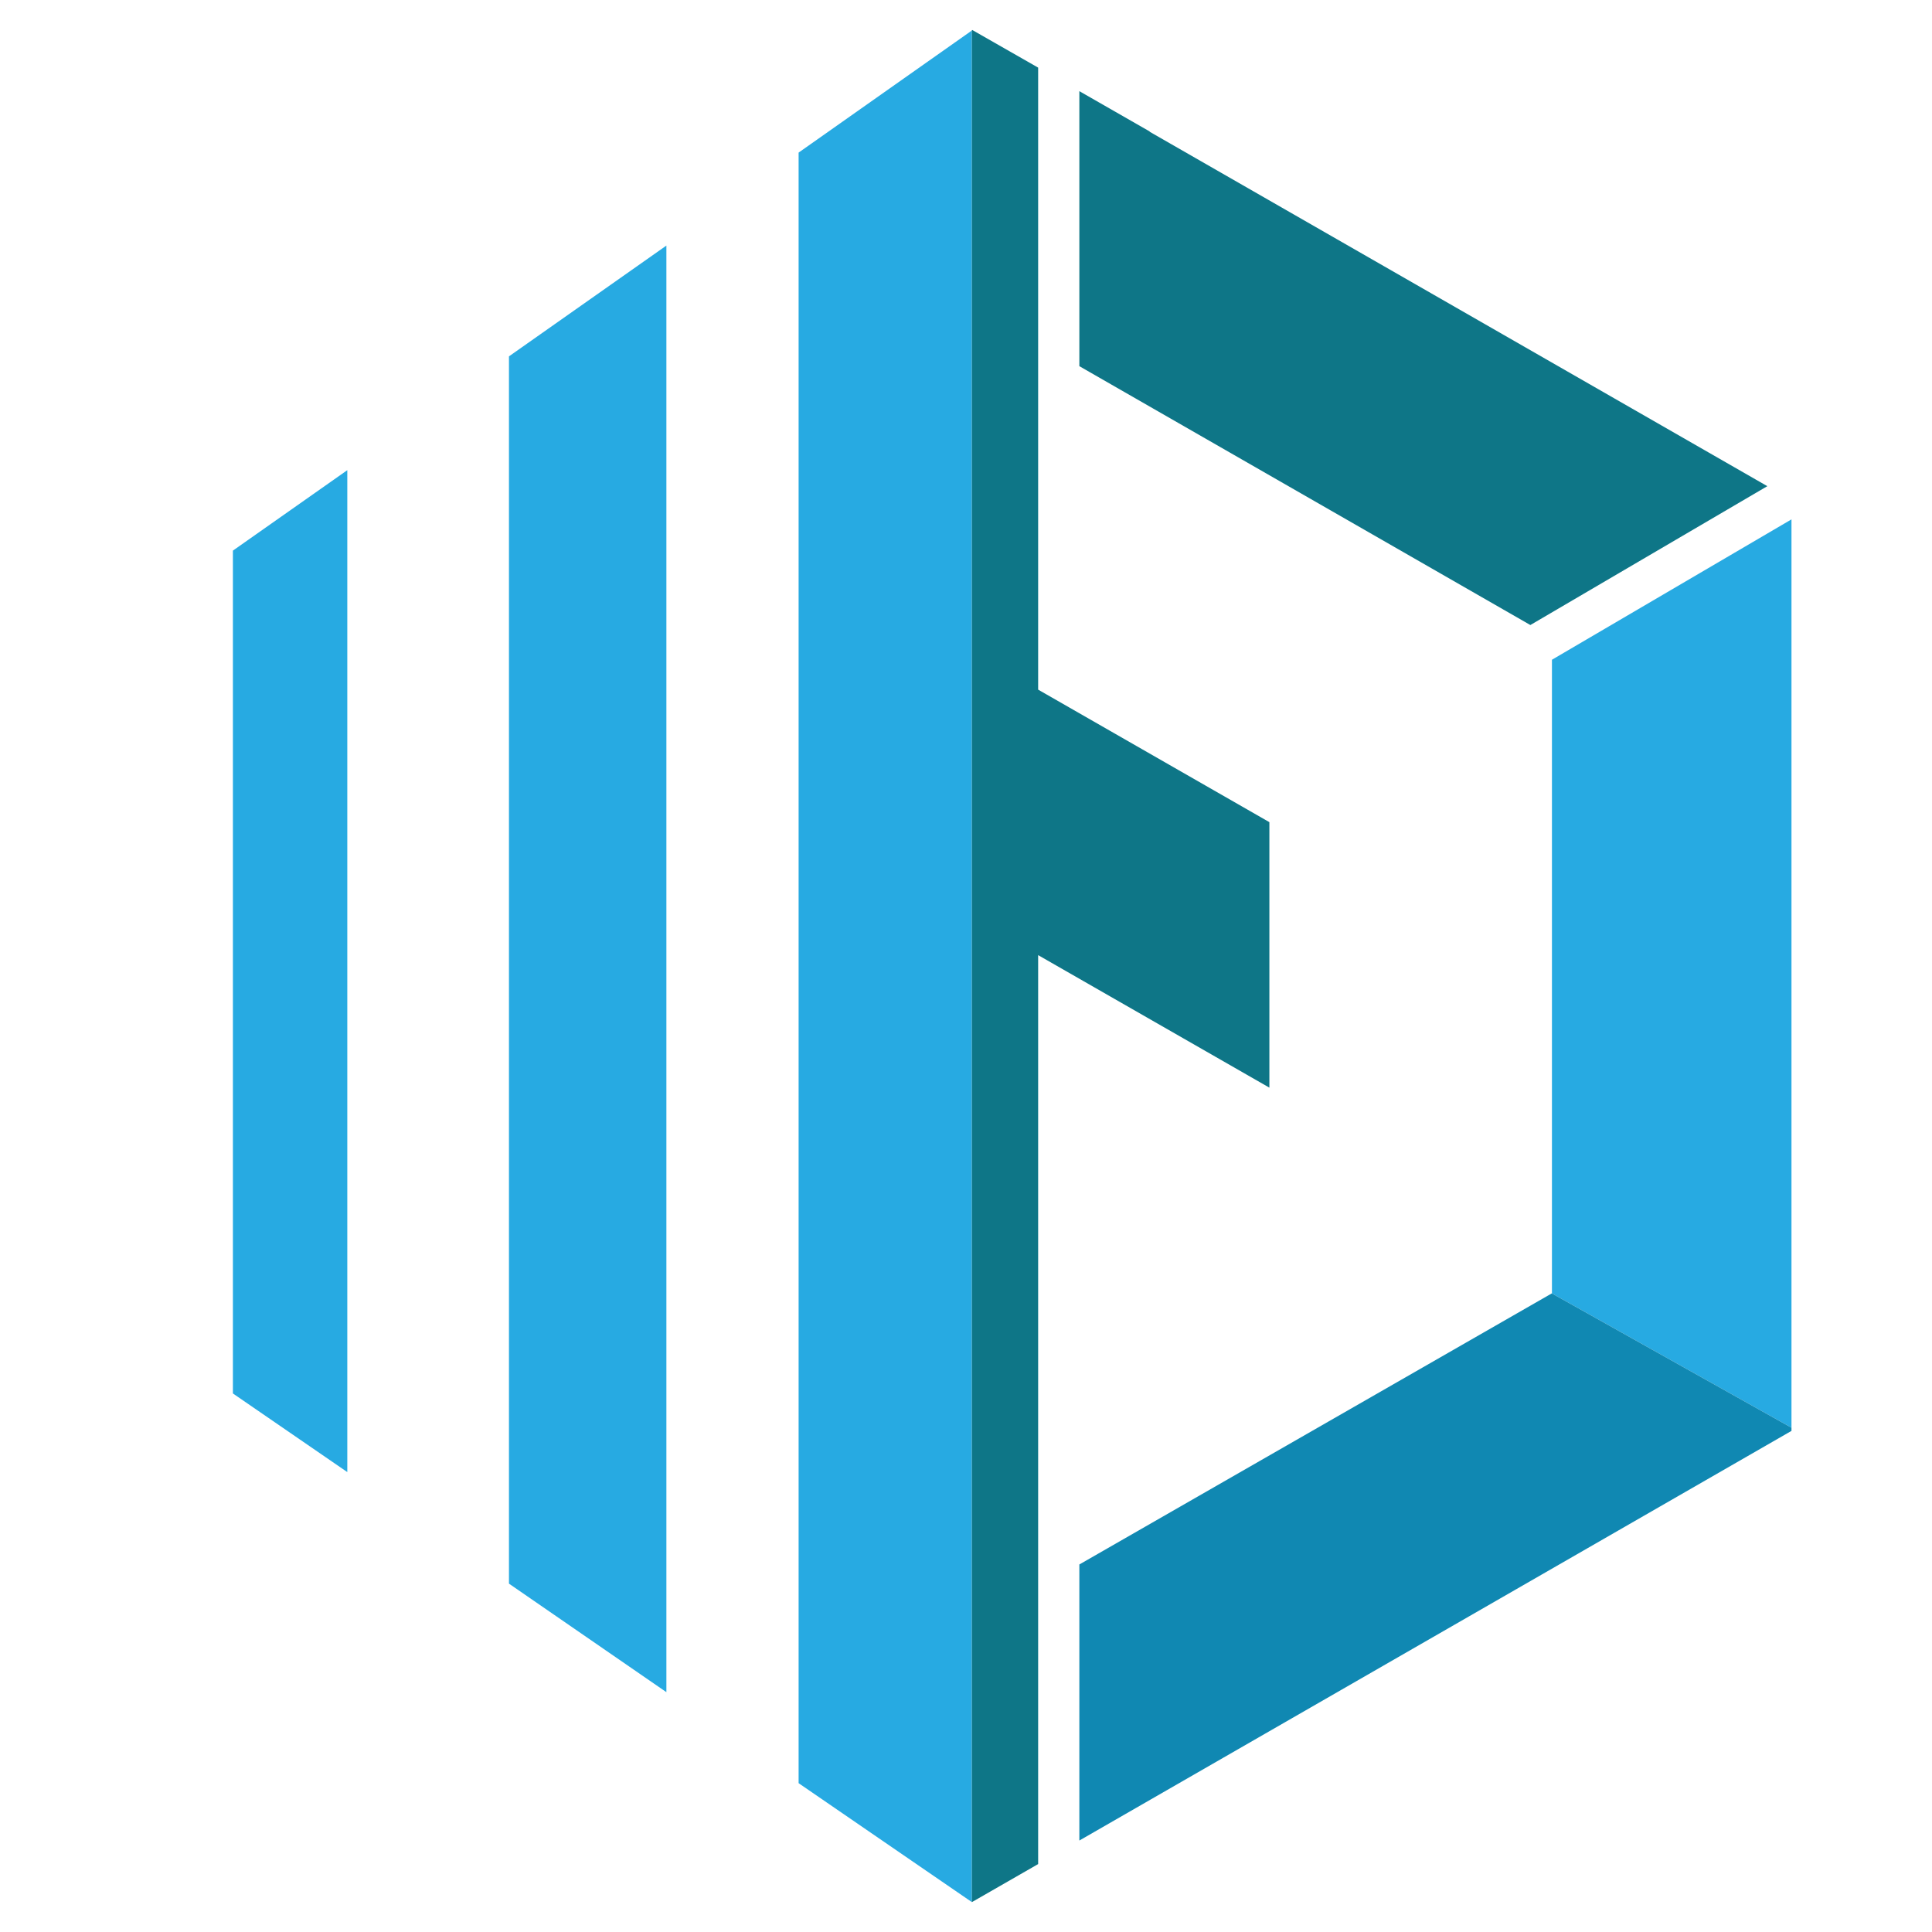 <svg id="图层_1" data-name="图层 1" xmlns="http://www.w3.org/2000/svg" viewBox="0 0 128 128"><defs><style>.cls-1{fill:#0e7687;}.cls-2{fill:#27aae2;}.cls-3{fill:#1088b2;}</style></defs><title>128x128</title><polygon class="cls-1" points="117.09 32.21 76.17 8.73 76.17 8.71 71.51 6.04 71.51 24.26 101.39 41.41 117.09 32.21"/><polygon class="cls-2" points="118.69 34.41 102.82 43.71 102.82 85.69 102.81 85.69 118.69 94.59 118.69 34.41"/><polygon class="cls-3" points="102.81 85.69 71.51 103.65 71.51 121.94 118.69 94.8 118.69 94.59 102.81 85.69"/><polygon class="cls-2" points="52.91 10.11 52.91 26.78 52.91 99.95 52.91 118.14 64.39 126.02 64.39 2.02 52.91 10.11"/><polygon class="cls-1" points="84.1 54.47 68.78 45.69 68.78 30.39 68.78 22.69 68.78 4.48 64.42 1.99 64.39 2 64.39 126.02 68.78 123.5 68.78 117.9 68.78 110.45 68.78 109.04 68.78 105.21 68.78 92.45 68.78 63.28 84.1 72.06 84.1 54.47"/><polygon class="cls-2" points="23.01 97.53 23.01 31.15 15.43 36.48 15.43 92.32 23.01 97.53"/><polygon class="cls-2" points="44.15 112.11 44.15 16.27 33.72 23.61 33.72 27.27 33.72 100.44 33.72 104.92 44.15 112.11"/></svg>